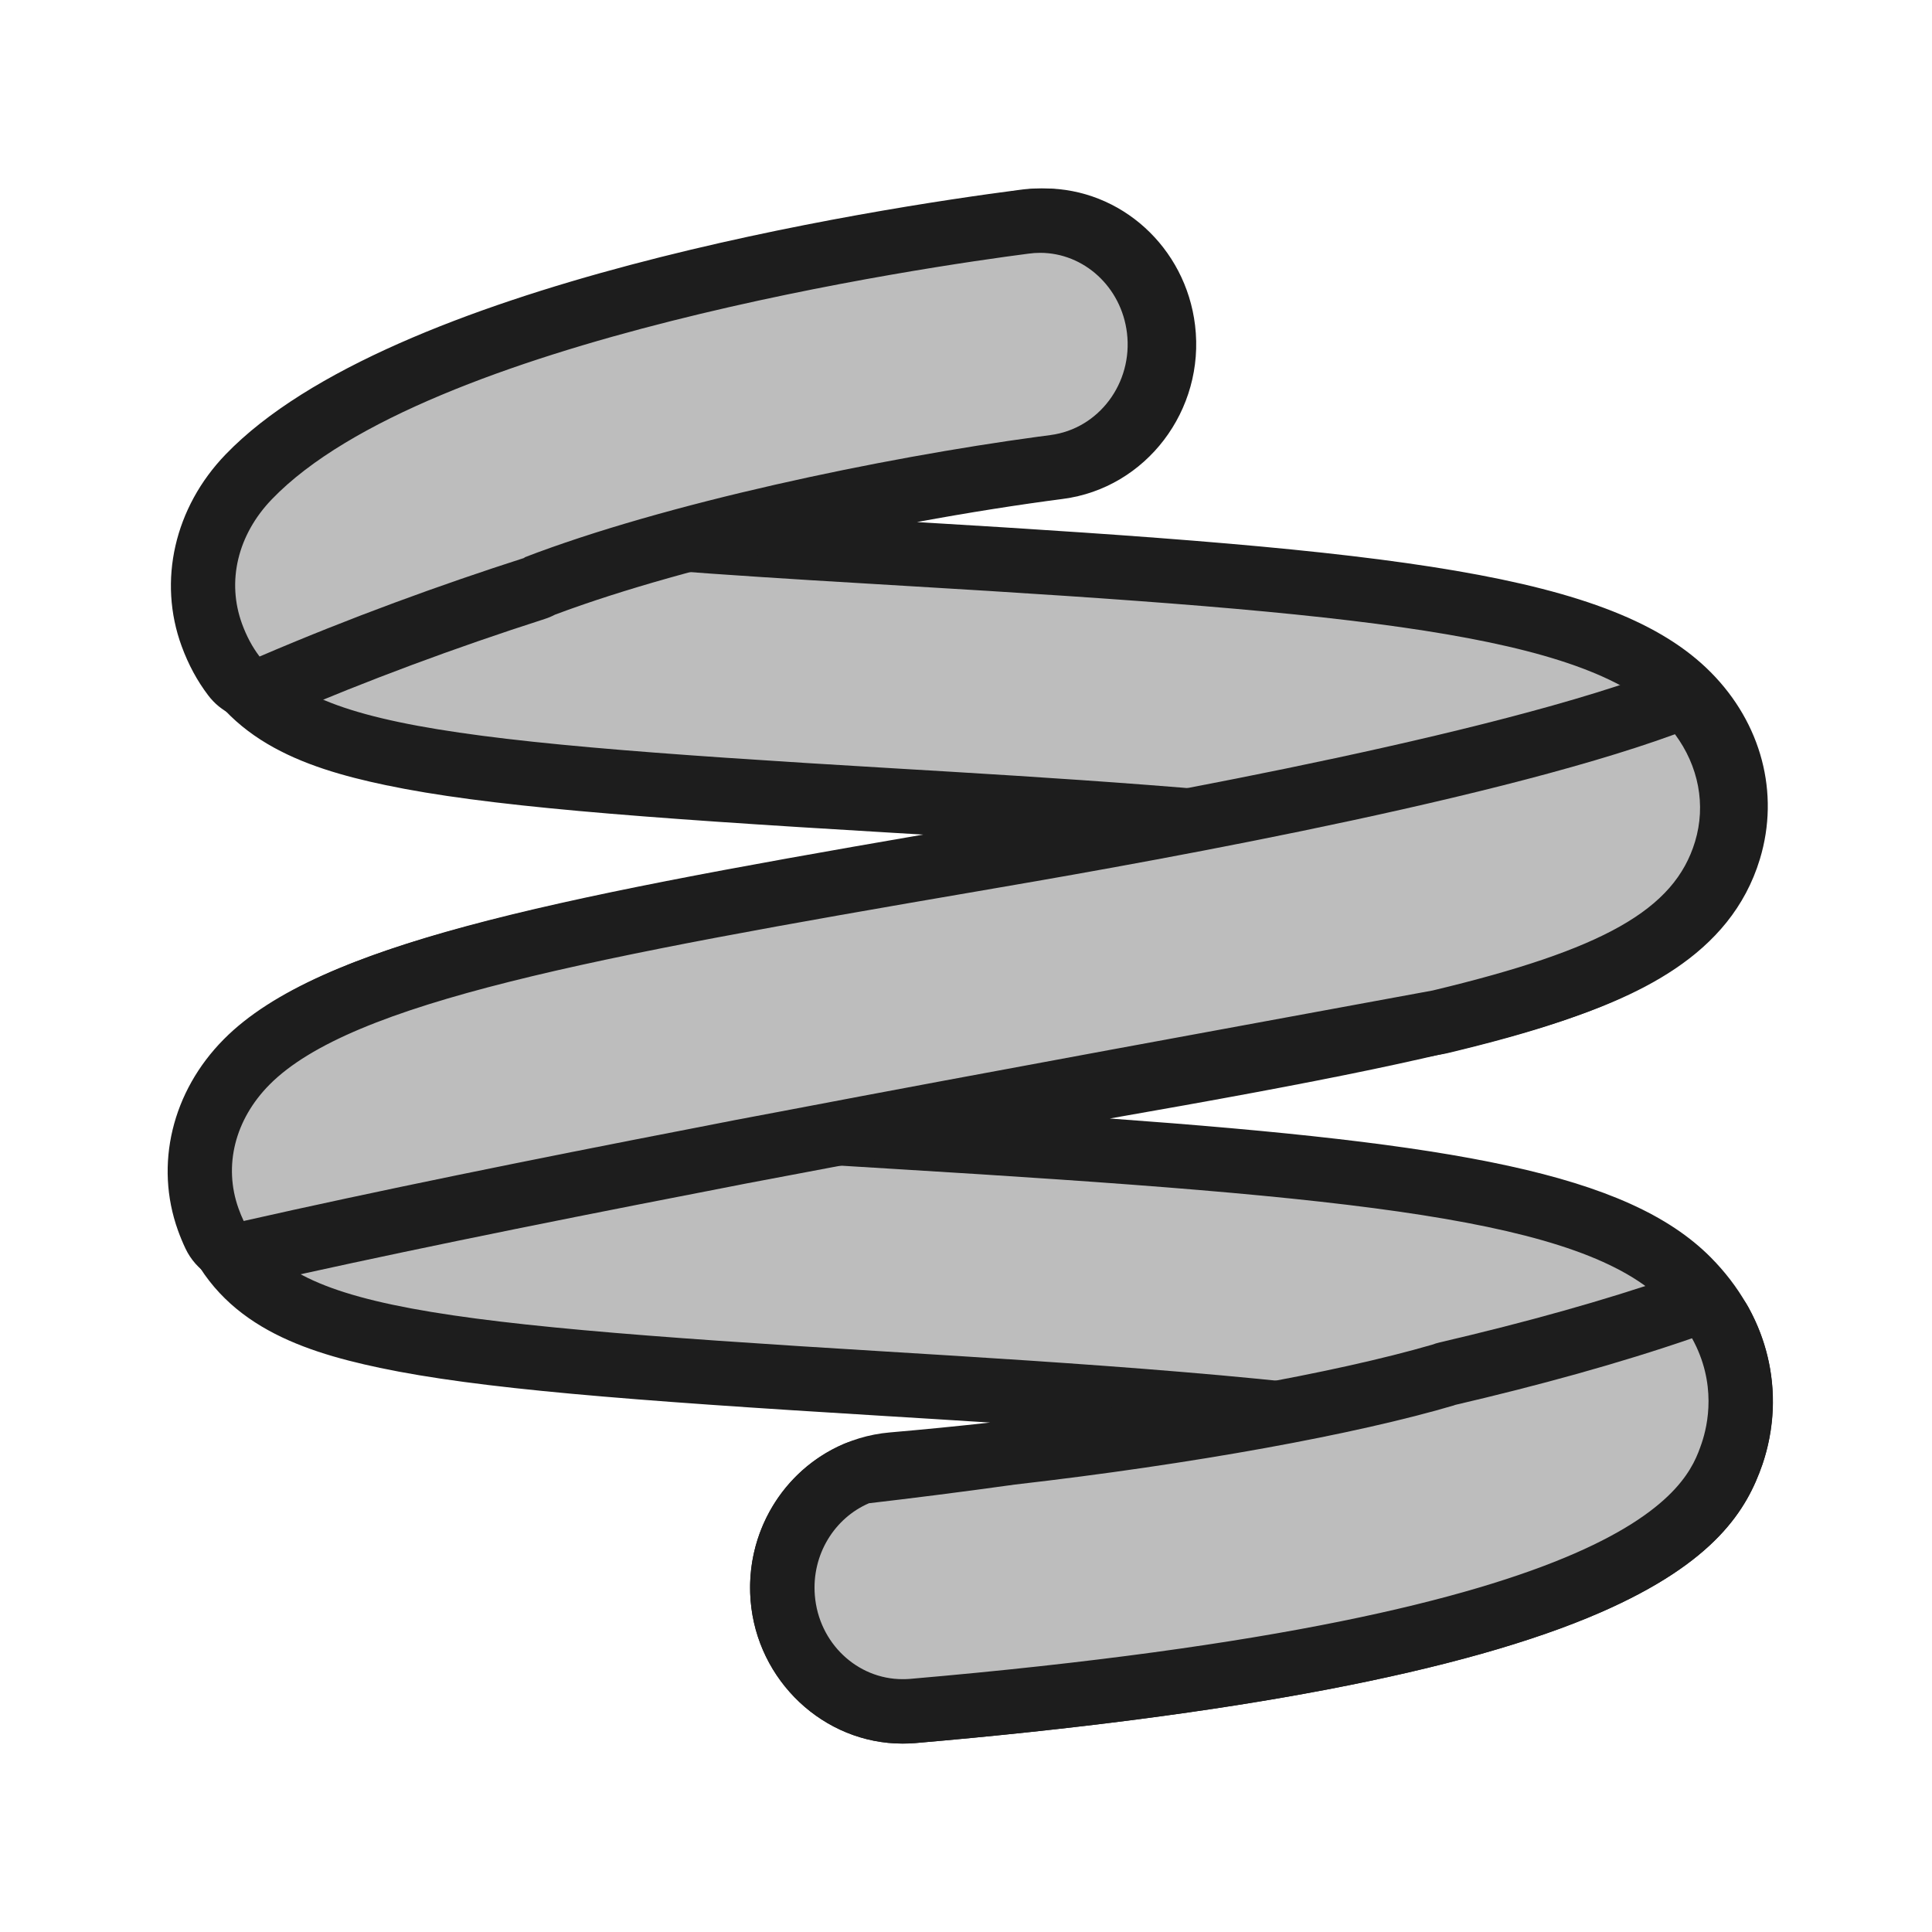 <?xml version="1.0" encoding="iso-8859-1"?>
<!-- Generator: Adobe Illustrator 19.2.1, SVG Export Plug-In . SVG Version: 6.00 Build 0)  -->
<svg version="1.1" id="Layer_1" xmlns="http://www.w3.org/2000/svg" xmlns:xlink="http://www.w3.org/1999/xlink" x="0px" y="0px"
	 viewBox="0 0 240 240" style="enable-background:new 0 0 240 240;" xml:space="preserve">
<rect style="fill-rule:evenodd;clip-rule:evenodd;fill:none;" width="240" height="240"/>
<g>
	<path style="fill:#BDBDBD;" d="M112.114,212.592c-7.716,0-14.255-6.192-14.888-14.097c-0.679-8.423,5.442-15.855,13.644-16.568
		c16.763-1.446,33.736-3.743,47.813-6.385c-15.903-1.641-34.539-2.779-48.463-3.63l-0.292-0.019
		c-60.535-3.677-78.229-5.411-83.659-20.566c-2.434-6.786-0.646-14.103,4.782-19.571c11.072-11.15,40.003-16.555,90.187-25.146
		l0.316-0.055c7.799-1.336,17.058-2.922,26.216-4.617c-12.939-1.076-26.439-1.875-36.829-2.49
		C50.2,95.851,32.439,94.136,26.838,78.902c-2.487-6.766-0.773-14.122,4.585-19.676c8.648-8.972,25.966-16.785,51.471-23.221
		c19.489-4.917,37.877-7.558,44.878-8.465c0.626-0.086,1.295-0.132,1.955-0.132c7.483,0,13.827,5.793,14.756,13.475
		c1.013,8.383-4.802,16.065-12.96,17.127c-13.307,1.729-30.533,4.948-45.805,9.049c9.088,0.67,18.588,1.232,26.937,1.726
		c58.805,3.48,85.753,6.191,97.021,17.542c5.246,5.284,7.159,12.471,5.118,19.224c-4.901,16.232-26.605,20.733-88.642,31.357
		l-0.254,0.044c-6.789,1.162-14.295,2.448-21.885,3.816c2.657,0.165,5.235,0.321,7.683,0.471c59.44,3.612,86.67,6.386,97.979,17.774
		c8.641,8.706,6.709,17.997,5.477,21.588c-2.254,6.53-8.236,23.855-101.77,31.942C112.94,212.579,112.524,212.592,112.114,212.592z"
		/>
	<path style="fill:#1D1D1D;" d="M129.728,31.408c5.425,0,10.093,4.232,10.785,9.956c0.752,6.225-3.504,11.899-9.506,12.681
		C111.344,56.6,83.603,62.33,65.608,69.261c13.402,1.54,31.813,2.631,46.812,3.517c56.454,3.341,84.175,6.048,94.418,16.367
		c4.194,4.224,5.738,9.925,4.128,15.248c-4.094,13.557-24.24,18.083-85.487,28.572c-15.56,2.666-35.583,6.091-51.346,9.649
		c11.832,1.065,25.617,1.907,37.321,2.618c57.08,3.469,85.093,6.237,95.384,16.6c7.072,7.125,5.521,14.588,4.532,17.472
		c-1.827,5.289-7.389,21.392-98.332,29.254c-0.312,0.026-0.621,0.035-0.924,0.035c-5.634,0-10.426-4.482-10.901-10.417
		c-0.503-6.246,3.975-11.74,10.003-12.263c27.551-2.377,54.563-6.939,69.488-11.357c-17.214-3.407-49.34-5.359-70.532-6.655
		c-61.075-3.709-75.799-5.812-80.138-17.924c-1.9-5.297-0.459-11.056,3.855-15.403c10.193-10.266,40.089-15.816,88.023-24.023
		c15.853-2.716,36.783-6.296,51.763-9.841c-17.747-2.605-44.235-4.175-62.499-5.257c-61.306-3.63-76.094-5.718-80.585-17.932
		c-1.946-5.293-0.558-11.095,3.71-15.518c19.2-19.92,81.66-28.9,93.984-30.496C128.772,31.44,129.253,31.408,129.728,31.408
		 M129.729,23.408c-0.832,0-1.673,0.057-2.5,0.17c-18.003,2.334-78.164,11.584-98.686,32.874c-6.35,6.582-8.443,15.714-5.459,23.831
		c4.215,11.464,14.435,15.067,24.852,17.254c12.269,2.576,30.764,4.009,62.769,5.904c1.281,0.076,2.61,0.155,3.978,0.236
		c-47.384,8.163-75.004,13.715-86.469,25.262c-6.445,6.493-8.632,15.59-5.709,23.74c4.098,11.438,14.279,15.045,24.671,17.239
		c12.211,2.578,30.632,4.033,62.512,5.969l0.338,0.021c3.992,0.244,8.376,0.512,12.969,0.809c-4.135,0.456-8.307,0.867-12.466,1.226
		c-10.39,0.902-18.144,10.267-17.29,20.876c0.798,9.965,9.089,17.774,18.875,17.774c0.568,0,1.091-0.021,1.597-0.063
		c39.664-3.429,68.295-8.89,85.112-16.232c14.277-6.233,18.177-12.79,20.108-18.382c3.075-8.967,0.675-18.576-6.415-25.719
		c-10.373-10.445-31.809-14.141-74.653-17.252c26.277-4.586,42.538-7.832,54.184-11.481c11.092-3.475,22.924-8.66,26.578-20.758
		c2.473-8.18,0.19-16.852-6.11-23.197c-12.172-12.261-39.446-15.14-98.607-18.656c6.435-1.186,12.621-2.159,18.13-2.875
		c10.328-1.344,17.692-11.022,16.417-21.574C147.283,30.714,139.233,23.408,129.729,23.408L129.729,23.408z"/>
</g>
<g>
	<path style="fill:#BDBDBD;" d="M112.123,212.592c-7.716,0-14.255-6.192-14.888-14.097c-0.536-6.653,3.135-12.856,9.135-15.434
		c0.355-0.152,0.732-0.253,1.117-0.298c5.932-0.688,12.01-1.466,18.063-2.311c21.414-2.457,41.366-6.037,53.615-9.611
		c0.191-0.078,0.391-0.142,0.597-0.189c11.002-2.564,20.801-5.319,29.125-8.188c0.43-0.148,0.869-0.22,1.303-0.22
		c1.423,0,2.781,0.762,3.501,2.065c3.932,7.108,2.339,13.76,1.473,16.289c-2.257,6.531-8.242,23.857-101.772,31.942
		C112.965,212.579,112.541,212.592,112.123,212.592z"/>
	<g>
		<path style="fill:#1D1D1D;" d="M210.191,166.246c3.095,5.597,1.973,10.769,1.188,13.057c-1.827,5.289-7.389,21.392-98.332,29.254
			c-0.312,0.026-0.621,0.035-0.924,0.035c-5.634,0-10.426-4.482-10.901-10.417c-0.407-5.046,2.44-9.598,6.726-11.438
			c4.984-0.579,11.171-1.349,18.154-2.323c22.079-2.532,42.394-6.244,54.611-9.86c-0.014-0.003-0.029-0.005-0.043-0.008
			C190.998,172.141,201.092,169.382,210.191,166.246 M210.189,158.245c-0.868,0-1.747,0.142-2.606,0.438
			c-8.197,2.825-17.863,5.541-28.729,8.074c-0.335,0.078-0.66,0.176-0.976,0.294c-12.058,3.499-31.679,7.008-52.688,9.418
			c-0.065,0.007-0.129,0.016-0.193,0.025c-6.013,0.838-12.06,1.612-17.973,2.299c-0.769,0.089-1.521,0.29-2.232,0.595
			c-7.58,3.254-12.219,11.063-11.545,19.432c0.798,9.965,9.089,17.774,18.875,17.774c0.568,0,1.091-0.021,1.597-0.064
			c39.664-3.429,68.295-8.89,85.113-16.232c14.277-6.233,18.177-12.79,20.108-18.382c1.046-3.051,2.958-11.027-1.749-19.54
			C215.751,159.769,213.034,158.245,210.189,158.245L210.189,158.245z"/>
	</g>
</g>
<g>
	<path style="fill:#BDBDBD;" d="M32.246,85.556c-1.222,0-2.411-0.561-3.186-1.58c-1.137-1.496-2.032-3.156-2.737-5.075
		c-2.488-6.765-0.774-14.121,4.585-19.675c8.648-8.972,25.966-16.785,51.471-23.221c19.49-4.918,37.877-7.559,44.879-8.465
		c0.626-0.086,1.294-0.132,1.954-0.132c7.483,0,13.827,5.793,14.756,13.475c1.014,8.382-4.8,16.065-12.96,17.127
		c-0.052,0.006-0.551,0.068-1.467,0.196c-18.64,2.522-44.968,7.968-62.294,14.515c-0.249,0.148-0.517,0.271-0.804,0.363
		c-11.332,3.639-22.307,7.726-32.622,12.148C33.311,85.451,32.775,85.556,32.246,85.556z"/>
	<g>
		<path style="fill:#1D1D1D;" d="M129.212,31.408c5.425,0,10.093,4.233,10.785,9.956c0.752,6.226-3.504,11.899-9.506,12.681
			c0,0-0.524,0.064-1.502,0.2c-19.554,2.646-46.355,8.26-63.897,15.017c0.041,0.005,0.086,0.009,0.127,0.014
			c-10.506,3.374-21.661,7.43-32.975,12.281c-0.919-1.209-1.621-2.546-2.168-4.034c-1.946-5.293-0.558-11.095,3.71-15.518
			c19.2-19.92,81.66-28.9,93.984-30.496C128.256,31.44,128.737,31.408,129.212,31.408 M129.212,23.408
			c-0.83,0-1.669,0.057-2.496,0.169C108.717,25.91,48.55,35.16,28.027,56.451c-6.35,6.581-8.443,15.714-5.459,23.831
			c0.845,2.298,1.927,4.298,3.307,6.114c1.55,2.039,3.929,3.16,6.372,3.16c1.059,0,2.129-0.21,3.149-0.648
			c10.202-4.374,21.059-8.417,32.269-12.017c0.448-0.144,0.877-0.325,1.282-0.538c17.031-6.386,42.817-11.706,61.115-14.182
			c0.888-0.124,1.364-0.183,1.401-0.187c0.019-0.002,0.041-0.005,0.06-0.008c10.327-1.344,17.691-11.022,16.416-21.574
			C146.767,30.714,138.717,23.408,129.212,23.408L129.212,23.408z"/>
	</g>
</g>
<g>
	<path style="fill:#BDBDBD;" d="M30.27,155.675c-1.52,0-2.944-0.87-3.615-2.291c-0.291-0.615-0.555-1.255-0.788-1.903
		c-2.433-6.785-0.645-14.102,4.783-19.569c11.071-11.15,40.003-16.555,90.187-25.148c15.372-2.633,62.134-10.646,85.864-19.312
		c0.449-0.164,0.913-0.243,1.371-0.243c1.24,0,2.442,0.578,3.213,1.617c3.709,4.997,4.842,11.15,3.11,16.88
		c-3.451,11.427-16.138,16.593-35.489,21.226c-0.068,0.017-0.137,0.031-0.205,0.044c-6.66,1.229-13.496,2.486-20.439,3.763
		c-20.025,3.68-40.733,7.486-60.79,11.311c-3.807,0.707-7.381,1.393-10.641,2.042c-22.749,4.402-40.954,8.158-55.677,11.486
		C30.858,155.643,30.562,155.675,30.27,155.675z"/>
	<path style="fill:#1D1D1D;" d="M208.072,91.209c2.93,3.948,3.872,8.78,2.493,13.339c-2.558,8.472-11.385,13.417-32.592,18.494
		c-25.781,4.761-54.193,9.918-81.252,15.077c-3.596,0.668-7.177,1.353-10.673,2.049c-20.28,3.924-39.455,7.817-55.777,11.507
		c-0.235-0.496-0.447-1.009-0.638-1.543c-1.9-5.297-0.459-11.056,3.855-15.403c10.193-10.266,40.089-15.816,88.023-24.023
		C137.365,107.99,184,100,208.072,91.209 M208.07,83.208c-0.917,0-1.844,0.158-2.743,0.486
		c-23.385,8.541-69.876,16.507-85.154,19.125c-51.001,8.732-80.43,14.257-92.362,26.273c-6.445,6.493-8.632,15.589-5.709,23.74
		c0.276,0.77,0.591,1.532,0.937,2.263c1.344,2.84,4.19,4.58,7.229,4.58c0.585,0,1.176-0.064,1.766-0.198
		c14.688-3.32,32.853-7.067,55.533-11.456c3.319-0.661,6.777-1.325,10.614-2.038c20.082-3.829,40.785-7.634,60.806-11.313
		c6.942-1.276,13.777-2.532,20.437-3.762c0.137-0.025,0.274-0.054,0.41-0.087c20.731-4.963,34.384-10.703,38.387-23.962
		c2.102-6.952,0.743-14.396-3.728-20.42C212.954,84.364,210.55,83.208,208.07,83.208L208.07,83.208z"/>
</g>
</svg>
